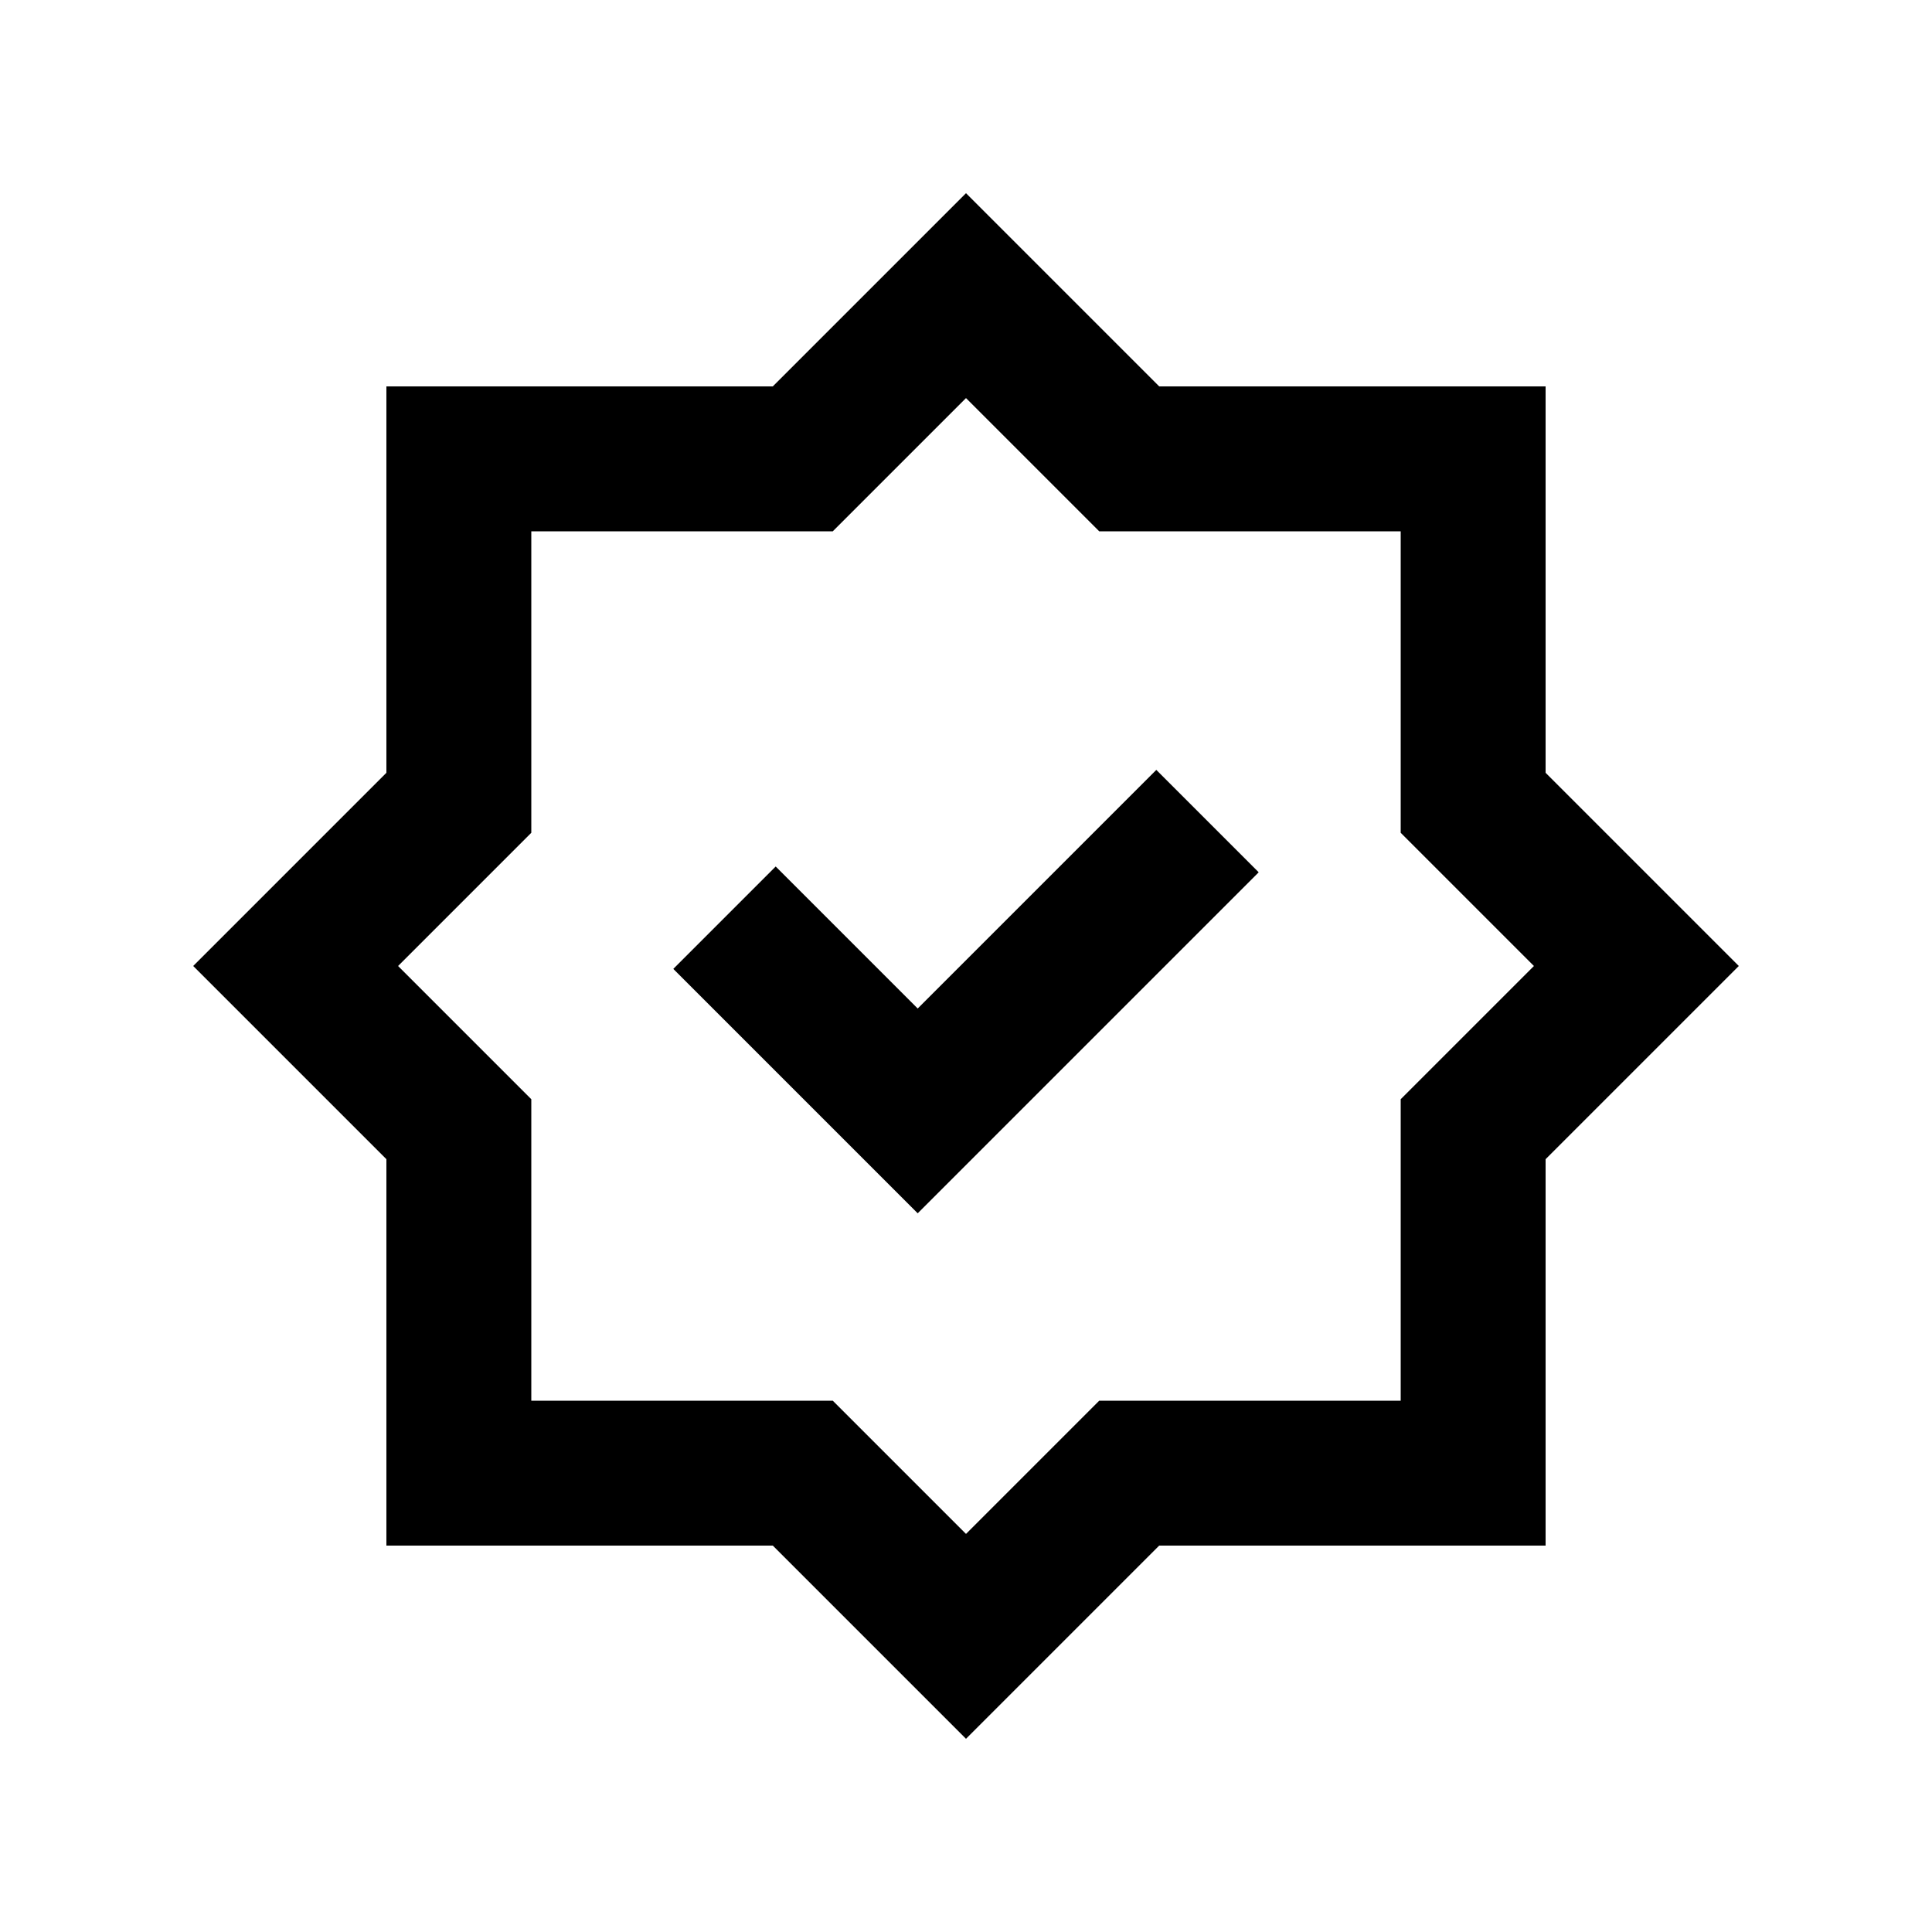 <svg xmlns="http://www.w3.org/2000/svg" width="20" height="20" viewBox="0 0 20 20" fill="none"><rect width="20" height="20" fill="none"/>
<path d="M13.03 9.03L9.5 12.56L6.97 10.03L8.03 8.97L9.5 10.44L11.97 7.97L13.03 9.03Z" fill="#000000"/>
<path d="M12 4H16V8L18 10L16 12V16H12L10 18L8 16H4V12L2 10L4 8V4H8L10 2L12 4ZM8.621 5.5H5.5V8.621L4.121 10L5.5 11.379V14.5H8.621L10 15.879L11.379 14.5H14.5V11.379L15.879 10L14.5 8.621V5.5H11.379L10 4.121L8.621 5.5Z" fill="#000000"/>
</svg>
